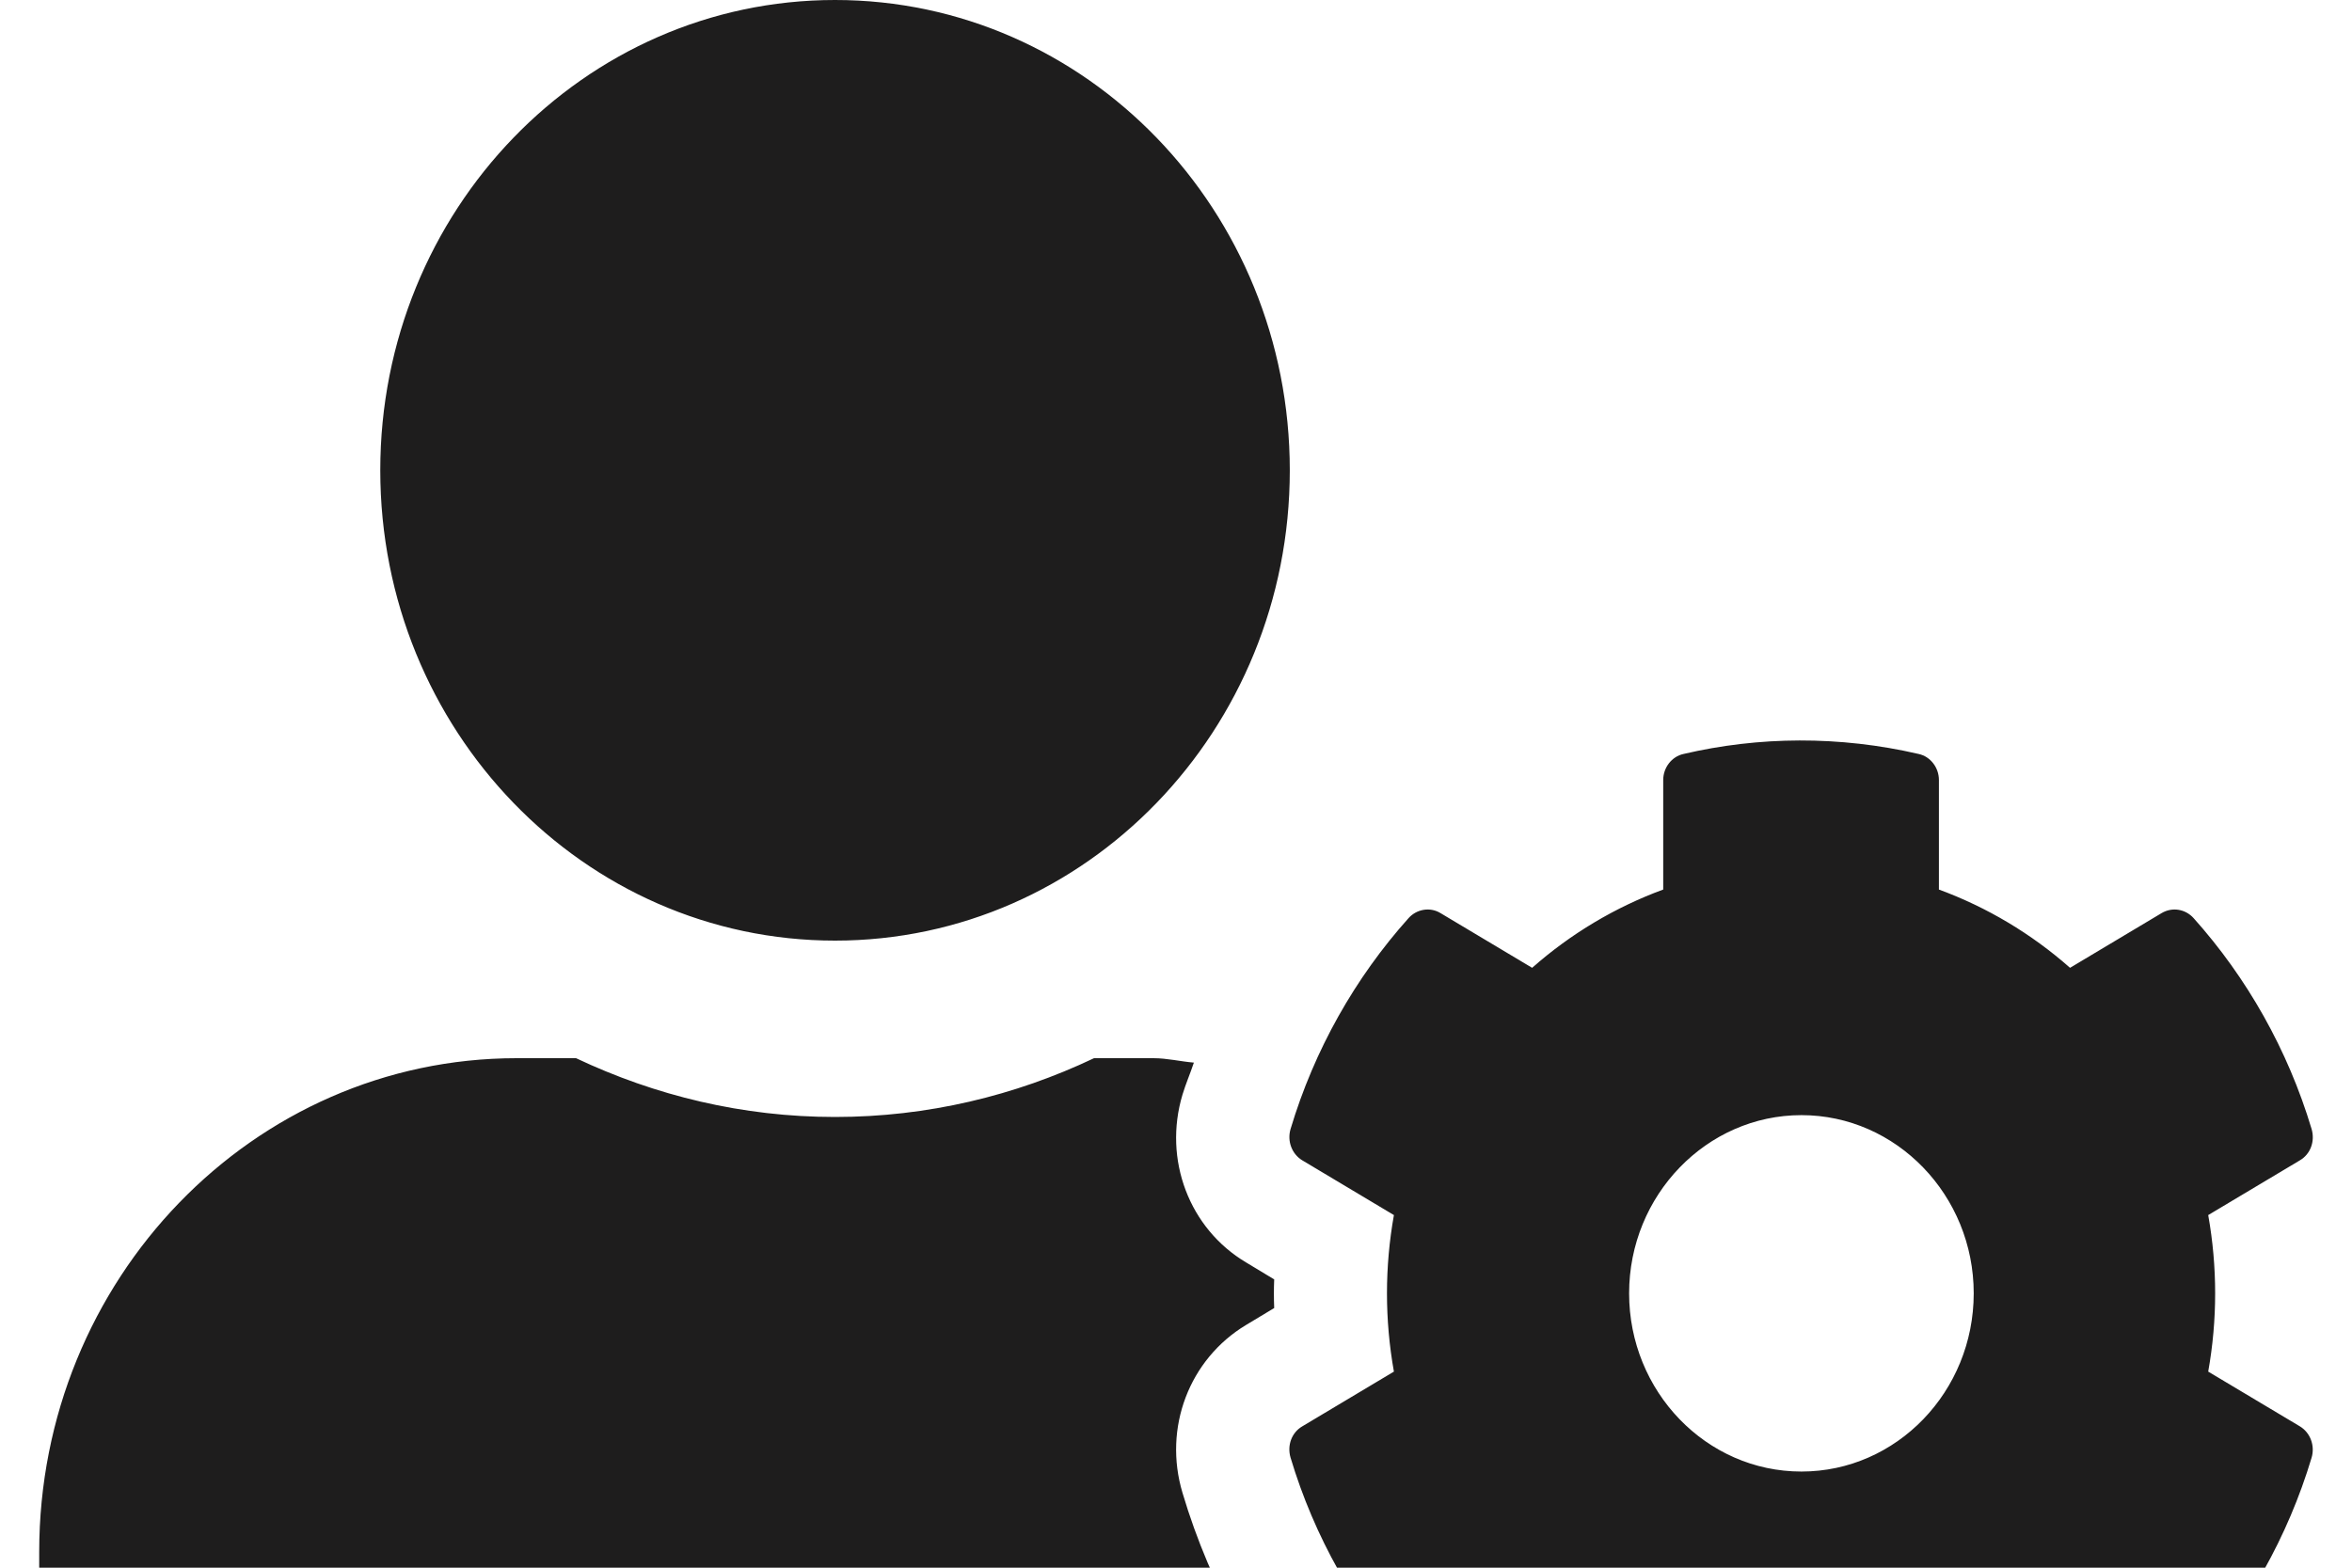 <svg width="60" height="40" viewBox="0 0 58 40" fill="none" xmlns="http://www.w3.org/2000/svg">
<path id="role" d="M55.332 34.997C55.568 33.675 55.568 32.325 55.332 31.003L57.671 29.606C57.943 29.447 58.06 29.119 57.97 28.809C57.363 26.784 56.32 24.947 54.961 23.428C54.752 23.194 54.417 23.137 54.145 23.297L51.807 24.694C50.819 23.822 49.686 23.147 48.462 22.697V19.903C48.462 19.584 48.245 19.303 47.946 19.238C45.925 18.769 43.867 18.788 41.946 19.238C41.647 19.303 41.429 19.584 41.429 19.903V22.697C40.206 23.147 39.073 23.822 38.085 24.694L35.746 23.297C35.483 23.137 35.139 23.194 34.931 23.428C33.571 24.947 32.529 26.784 31.922 28.809C31.831 29.119 31.958 29.447 32.221 29.606L34.559 31.003C34.323 32.325 34.323 33.675 34.559 34.997L32.221 36.394C31.949 36.553 31.831 36.881 31.922 37.191C32.529 39.216 33.571 41.044 34.931 42.572C35.139 42.806 35.474 42.862 35.746 42.703L38.085 41.306C39.073 42.178 40.206 42.853 41.429 43.303V46.097C41.429 46.416 41.647 46.697 41.946 46.763C43.967 47.231 46.024 47.212 47.946 46.763C48.245 46.697 48.462 46.416 48.462 46.097V43.303C49.686 42.853 50.819 42.178 51.807 41.306L54.145 42.703C54.408 42.862 54.752 42.806 54.961 42.572C56.32 41.053 57.363 39.216 57.97 37.191C58.06 36.881 57.934 36.553 57.671 36.394L55.332 34.997ZM44.955 37.547C42.526 37.547 40.559 35.503 40.559 33C40.559 30.497 42.535 28.453 44.955 28.453C47.375 28.453 49.35 30.497 49.35 33C49.35 35.503 47.384 37.547 44.955 37.547ZM20.302 24C26.71 24 31.903 18.628 31.903 12C31.903 5.372 26.71 0 20.302 0C13.894 0 8.701 5.372 8.701 12C8.701 18.628 13.894 24 20.302 24ZM38.538 45.234C38.329 45.122 38.121 44.991 37.922 44.869L37.206 45.3C36.662 45.619 36.045 45.797 35.429 45.797C34.441 45.797 33.489 45.366 32.81 44.616C31.151 42.759 29.882 40.5 29.166 38.091C28.668 36.431 29.338 34.678 30.789 33.806L31.505 33.375C31.495 33.131 31.495 32.888 31.505 32.644L30.789 32.212C29.338 31.35 28.668 29.587 29.166 27.928C29.248 27.656 29.366 27.384 29.456 27.113C29.112 27.084 28.776 27 28.423 27H26.909C24.897 27.956 22.659 28.5 20.302 28.5C17.946 28.5 15.716 27.956 13.695 27H12.181C5.456 27 0 32.644 0 39.6V43.5C0 45.984 1.949 48 4.35 48H36.254C37.169 48 38.021 47.7 38.719 47.203C38.61 46.847 38.538 46.481 38.538 46.097V45.234Z" fill="#1E1D1D"/>
</svg>
